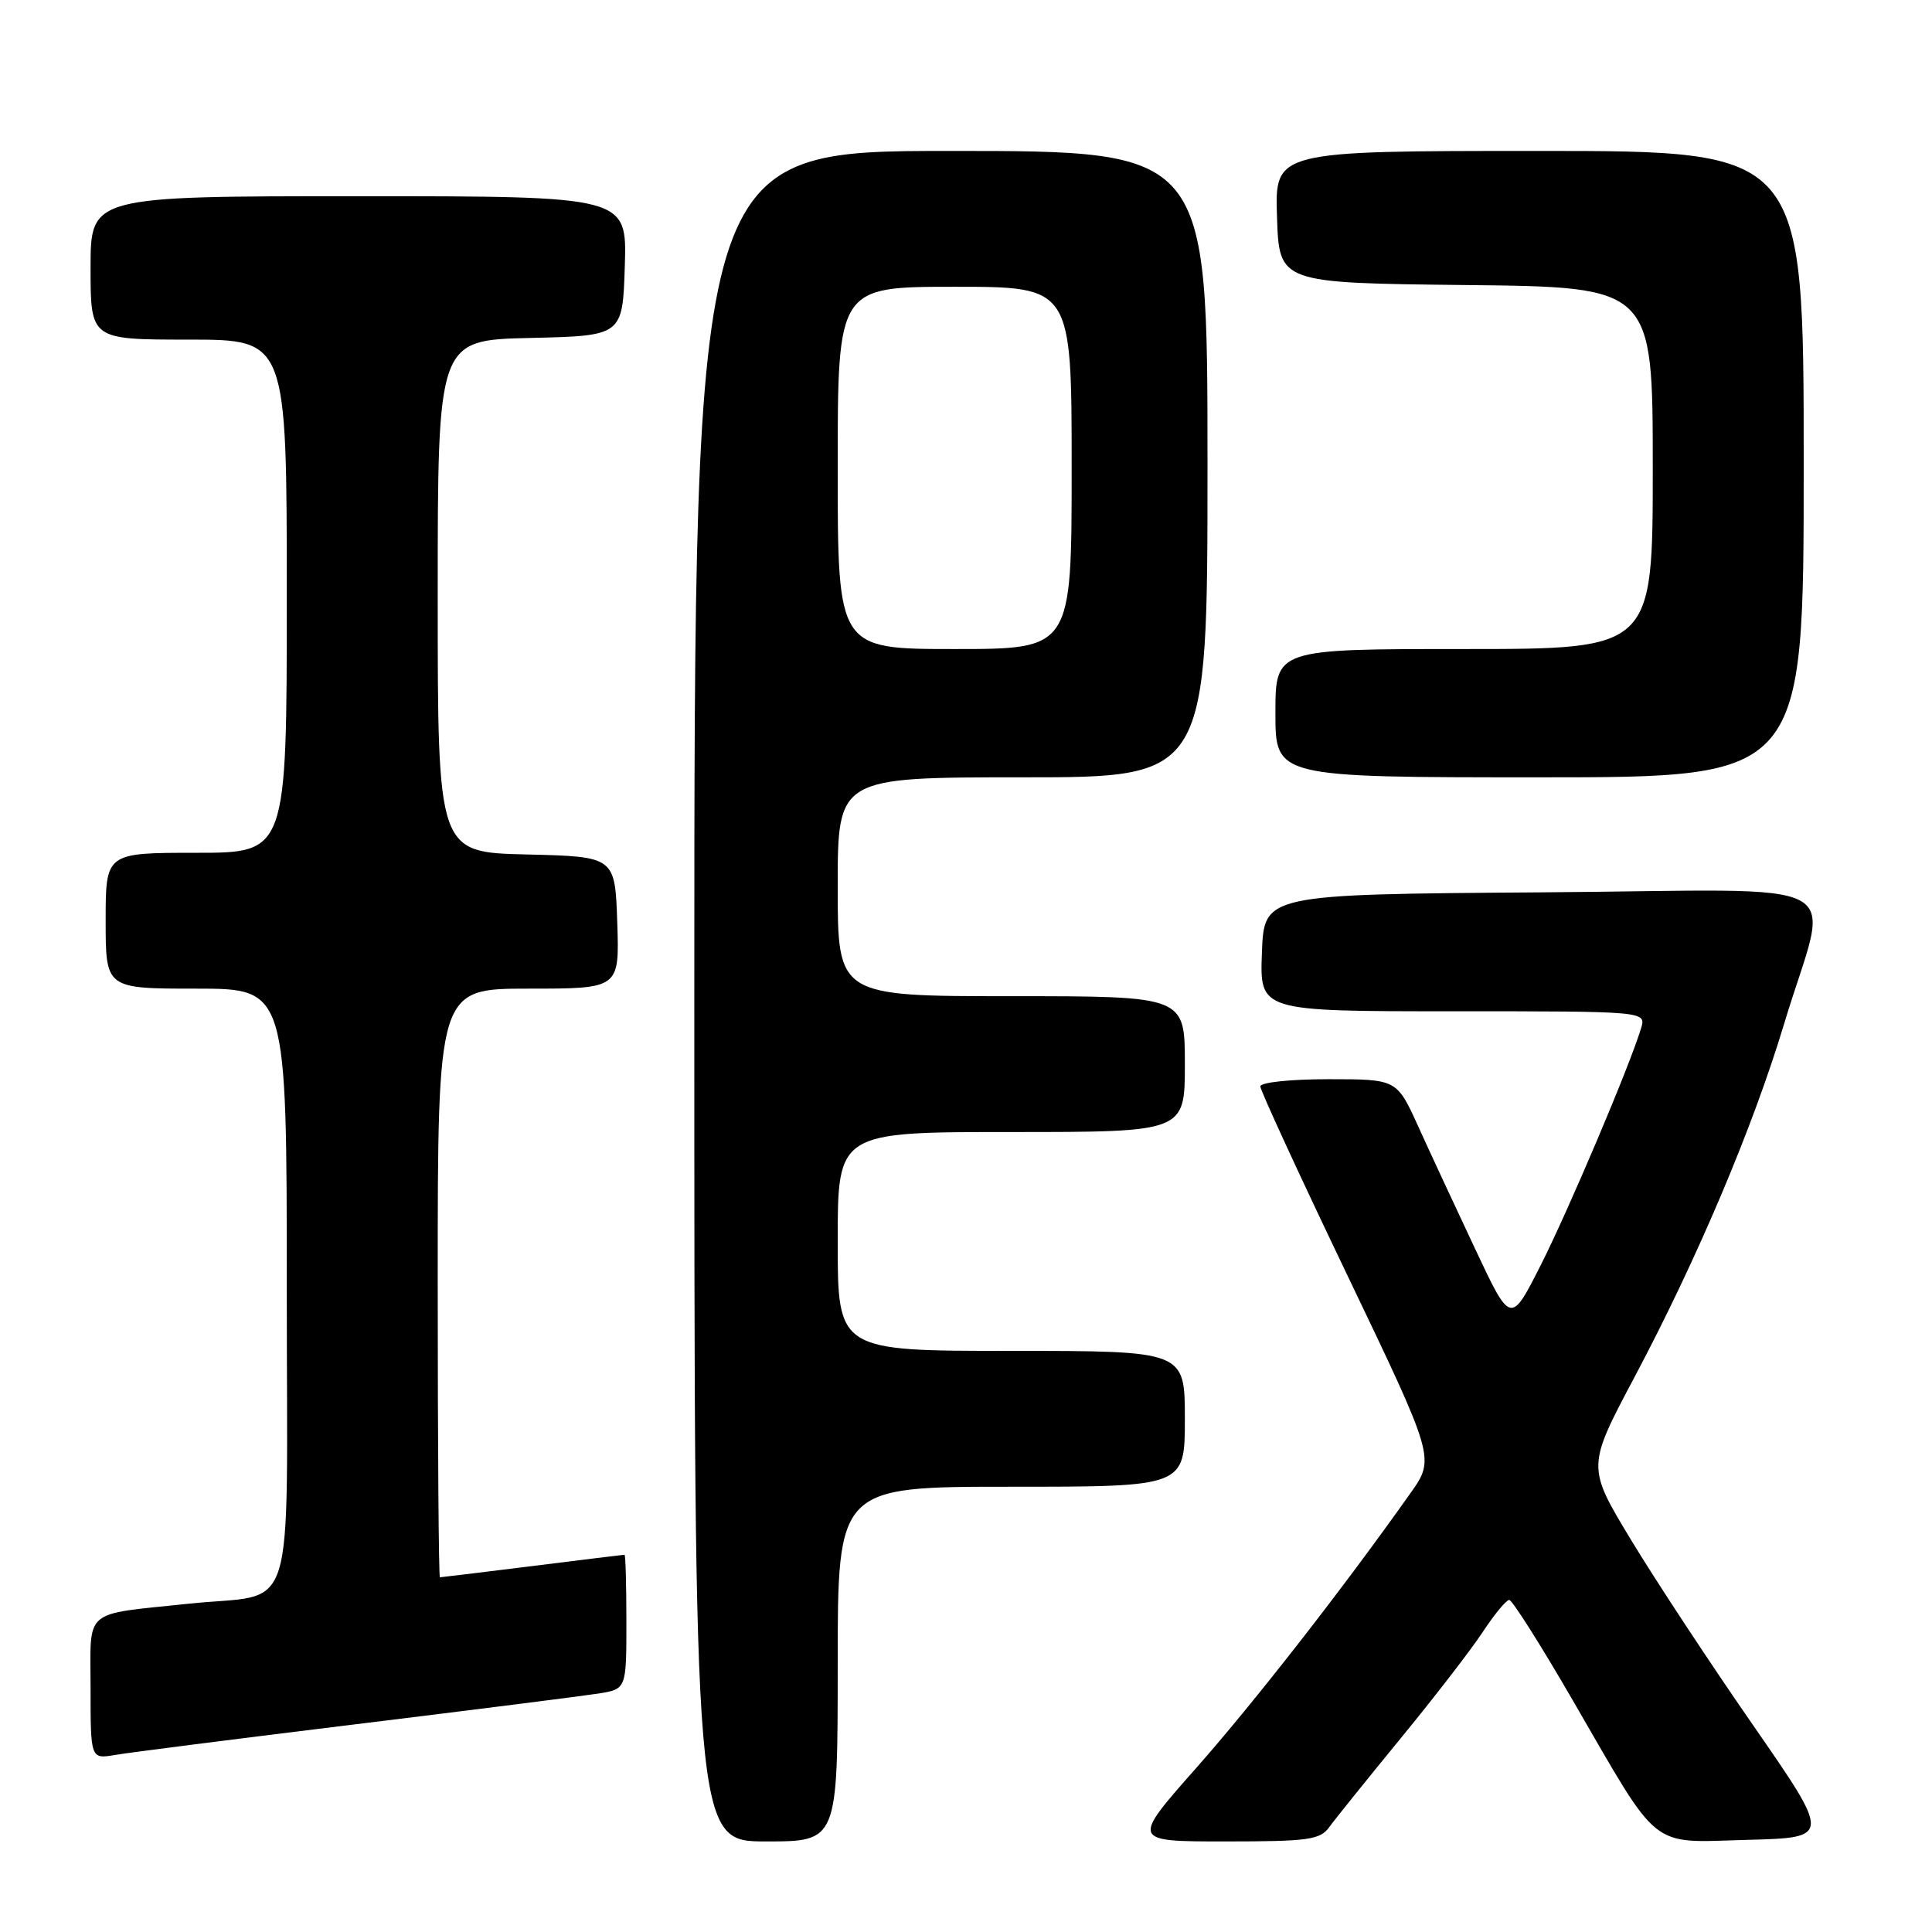 <?xml version="1.0" encoding="UTF-8" standalone="no"?>
<!DOCTYPE svg PUBLIC "-//W3C//DTD SVG 1.1//EN" "http://www.w3.org/Graphics/SVG/1.1/DTD/svg11.dtd" >
<svg xmlns="http://www.w3.org/2000/svg" xmlns:xlink="http://www.w3.org/1999/xlink" version="1.1" viewBox="0 0 256 256">
 <g >
 <path fill="currentColor"
d=" M 111.00 220.50 C 111.00 197.00 111.00 197.00 134.00 197.00 C 157.00 197.00 157.00 197.00 157.00 188.00 C 157.00 179.00 157.00 179.00 134.00 179.00 C 111.00 179.00 111.00 179.00 111.00 164.50 C 111.00 150.00 111.00 150.00 134.00 150.00 C 157.00 150.00 157.00 150.00 157.00 141.00 C 157.00 132.00 157.00 132.00 134.00 132.00 C 111.00 132.00 111.00 132.00 111.00 117.50 C 111.00 103.00 111.00 103.00 135.50 103.00 C 160.00 103.00 160.00 103.00 160.00 61.50 C 160.00 20.00 160.00 20.00 126.00 20.00 C 92.00 20.00 92.00 20.00 92.00 132.00 C 92.00 244.00 92.00 244.00 101.50 244.00 C 111.00 244.00 111.00 244.00 111.00 220.50 Z  M 176.13 242.11 C 176.88 241.07 181.14 235.78 185.58 230.36 C 190.03 224.94 194.93 218.59 196.47 216.25 C 198.01 213.91 199.59 212.00 199.98 212.00 C 200.37 212.00 204.17 217.99 208.41 225.32 C 220.12 245.52 218.39 244.14 231.56 243.79 C 242.62 243.50 242.62 243.50 232.28 228.58 C 226.59 220.38 219.31 209.32 216.10 204.01 C 210.27 194.36 210.27 194.36 216.60 182.44 C 224.91 166.77 232.29 149.35 236.42 135.61 C 242.44 115.64 246.68 117.94 204.33 118.24 C 167.50 118.50 167.50 118.50 167.21 126.25 C 166.92 134.00 166.92 134.00 192.53 134.00 C 218.13 134.00 218.13 134.00 217.45 136.25 C 215.94 141.26 207.85 160.33 204.14 167.67 C 200.17 175.50 200.17 175.50 195.47 165.50 C 192.88 160.00 189.48 152.69 187.92 149.25 C 185.08 143.00 185.08 143.00 176.04 143.00 C 170.95 143.00 167.00 143.42 167.00 143.96 C 167.00 144.48 172.21 155.79 178.58 169.08 C 190.16 193.25 190.16 193.25 186.88 197.87 C 177.87 210.60 166.25 225.49 158.52 234.25 C 149.90 244.00 149.90 244.00 162.33 244.00 C 173.36 244.00 174.91 243.79 176.13 242.11 Z  M 47.00 228.49 C 62.68 226.57 77.19 224.73 79.25 224.41 C 83.00 223.82 83.00 223.82 83.00 214.91 C 83.00 210.01 82.89 206.00 82.75 206.01 C 82.61 206.01 77.12 206.69 70.54 207.51 C 63.96 208.33 58.45 209.00 58.29 209.00 C 58.13 209.00 58.00 191.45 58.00 170.00 C 58.00 131.00 58.00 131.00 70.04 131.00 C 82.08 131.00 82.08 131.00 81.79 122.25 C 81.50 113.50 81.50 113.50 69.75 113.22 C 58.00 112.94 58.00 112.94 58.00 79.00 C 58.00 45.06 58.00 45.06 70.25 44.78 C 82.50 44.50 82.50 44.50 82.79 35.25 C 83.08 26.00 83.08 26.00 47.54 26.00 C 12.00 26.00 12.00 26.00 12.00 35.50 C 12.00 45.00 12.00 45.00 25.00 45.00 C 38.00 45.00 38.00 45.00 38.00 79.00 C 38.00 113.00 38.00 113.00 26.00 113.00 C 14.00 113.00 14.00 113.00 14.00 122.00 C 14.00 131.00 14.00 131.00 26.00 131.00 C 38.00 131.00 38.00 131.00 38.00 170.91 C 38.00 215.85 39.53 210.96 25.00 212.50 C 10.83 214.00 12.00 213.00 12.00 223.63 C 12.00 233.09 12.00 233.09 15.25 232.54 C 17.04 232.23 31.32 230.41 47.00 228.49 Z  M 239.00 61.50 C 239.00 20.00 239.00 20.00 203.96 20.00 C 168.92 20.00 168.92 20.00 169.21 28.75 C 169.50 37.50 169.50 37.50 194.25 37.77 C 219.00 38.03 219.00 38.03 219.00 62.02 C 219.00 86.00 219.00 86.00 194.00 86.00 C 169.00 86.00 169.00 86.00 169.00 94.50 C 169.00 103.00 169.00 103.00 204.00 103.00 C 239.00 103.00 239.00 103.00 239.00 61.50 Z  M 111.00 62.00 C 111.00 38.00 111.00 38.00 126.50 38.00 C 142.00 38.00 142.00 38.00 142.00 62.00 C 142.00 86.00 142.00 86.00 126.50 86.00 C 111.00 86.00 111.00 86.00 111.00 62.00 Z "/>
</g>
</svg>